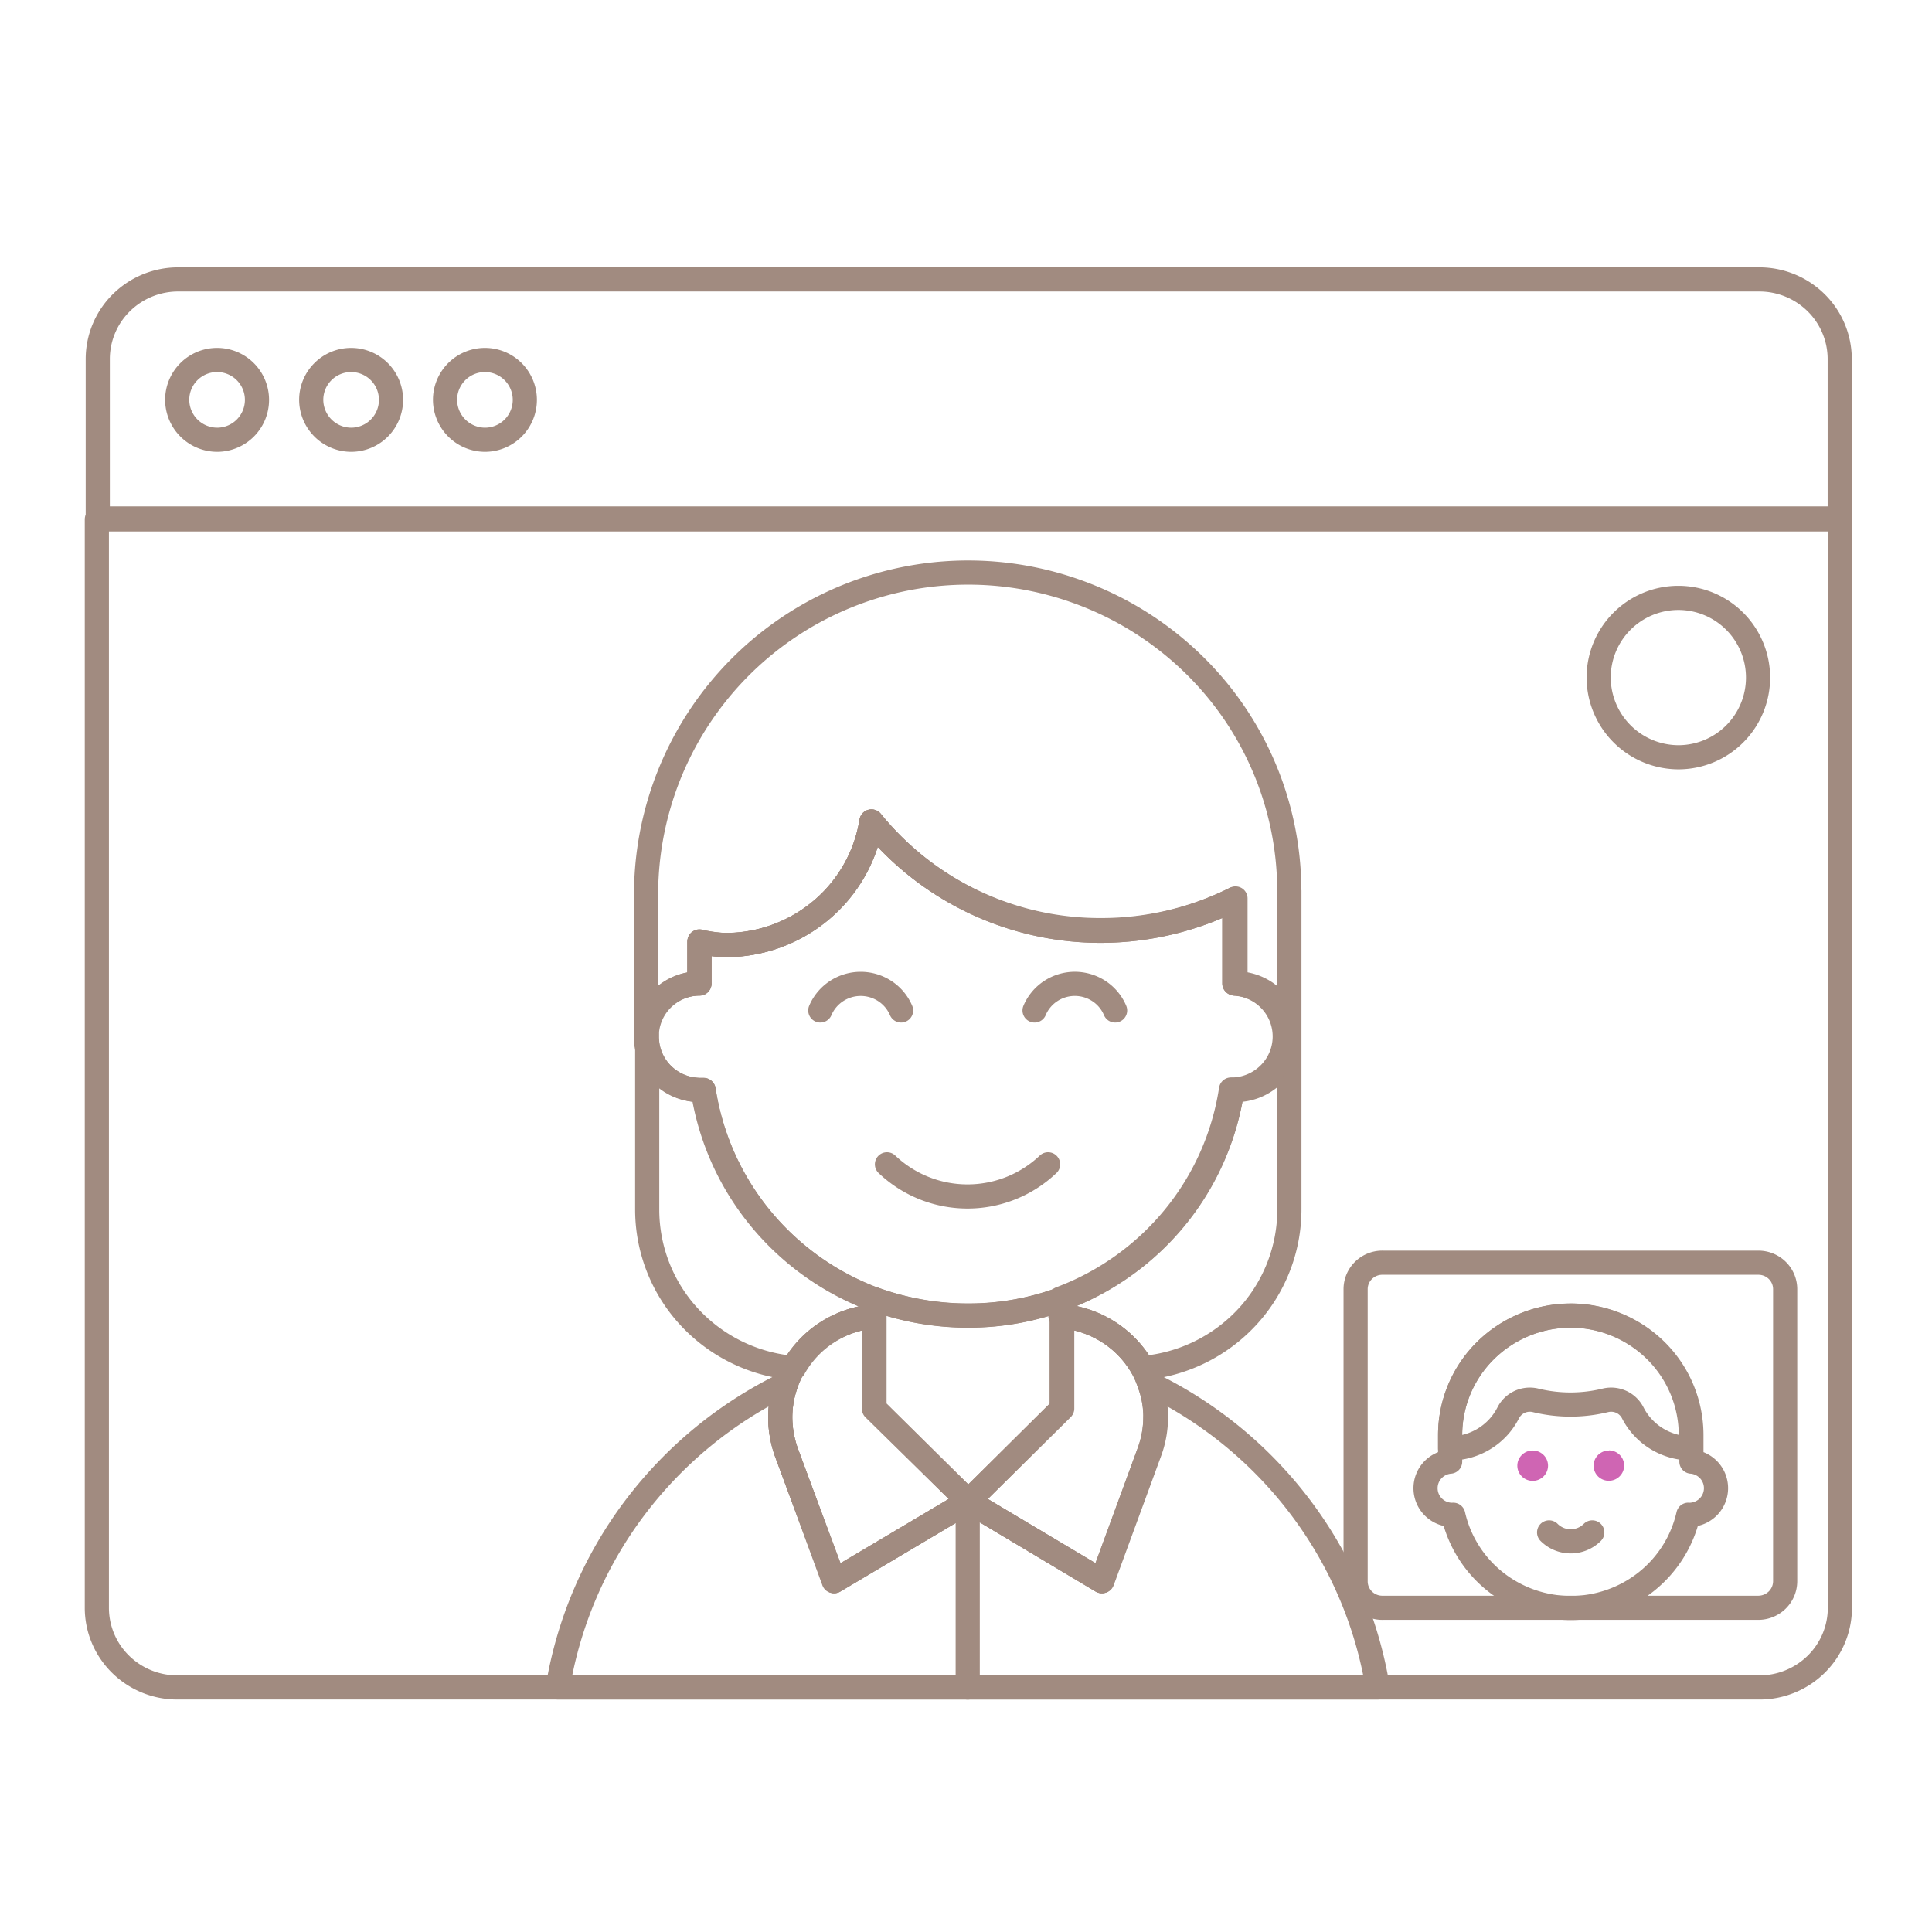 <svg xmlns="http://www.w3.org/2000/svg" xmlns:xlink="http://www.w3.org/1999/xlink" width="80" height="80" viewBox="0 0 80 80"><defs><style>.a{fill:#fff;}.b{clip-path:url(#a);}.c{fill:none;stroke:#a18b80;stroke-linecap:round;stroke-linejoin:round;}.d{fill:#cf65b3;}</style><clipPath id="a"><rect class="a" width="80" height="80"/></clipPath></defs><g class="b"><rect class="a" width="80" height="80"/><path class="c" d="M30.779,45.09v.7a4.27,4.27,0,0,0-1.924.666,4.218,4.218,0,0,0-1.388,1.478,6.672,6.672,0,0,1-4.329-2.108,6.55,6.55,0,0,1-1.75-4.453V34.446a2.193,2.193,0,0,0,.719,1.409,2.234,2.234,0,0,0,1.486.569h.136A10.974,10.974,0,0,0,26.07,41.7,11.125,11.125,0,0,0,30.779,45.09Z" transform="translate(5.411 8.714)"/><path class="c" d="M47.988,32.106V45.3a6.558,6.558,0,0,1-1.752,4.451,6.68,6.68,0,0,1-4.327,2.11A4.235,4.235,0,0,0,40.5,50.375a4.286,4.286,0,0,0-1.945-.659V49a11.111,11.111,0,0,0,4.719-3.379,10.957,10.957,0,0,0,2.346-5.279h.136a2.23,2.23,0,0,0,1.484-.688,2.185,2.185,0,0,0,0-3.017,2.231,2.231,0,0,0-1.484-.688V32.416a12.4,12.4,0,0,1-5.517,1.311,12.21,12.21,0,0,1-9.559-4.5,6.046,6.046,0,0,1-2.058,3.653,6.153,6.153,0,0,1-3.957,1.462,5.748,5.748,0,0,1-1.107-.111v1.7a2.226,2.226,0,0,0-1.483.561,2.185,2.185,0,0,0-.722,1.4V32.559a13.336,13.336,0,0,1,17.79-12.87,13.334,13.334,0,0,1,4.621,2.789,13.126,13.126,0,0,1,4.22,9.629Z" transform="translate(5.403 4.787)"/><path class="c" d="M52.385,58.305H18.432a16.977,16.977,0,0,1,3.183-7.426,17.19,17.19,0,0,1,6.272-5.147,4.15,4.15,0,0,0-.241,1.39,4.362,4.362,0,0,0,.249,1.43l1.965,5.353,5.573-3.3,5.549,3.3,1.965-5.354a4.166,4.166,0,0,0,.257-1.43,3.937,3.937,0,0,0-.249-1.39,17.171,17.171,0,0,1,6.261,5.154A16.961,16.961,0,0,1,52.385,58.305Z" transform="translate(4.663 11.567)"/><path class="c" d="M39.746,47.685a4.167,4.167,0,0,1-.257,1.43l-1.965,5.353L32,51.164l3.889-3.844V43.5a4.285,4.285,0,0,1,1.932.665,4.233,4.233,0,0,1,1.4,1.48,4.316,4.316,0,0,1,.281.651,3.937,3.937,0,0,1,.249,1.39Z" transform="translate(8.095 11.004)"/><path class="c" d="M31.981,49.623v7.7" transform="translate(8.09 12.553)"/><path class="c" d="M21.358,34.085v.453a.971.971,0,0,1,0-.222,1.141,1.141,0,0,1,0-.23Z" transform="translate(5.401 8.623)"/><path class="c" d="M29.312,38.478a4.845,4.845,0,0,0,6.672,0" transform="translate(7.415 9.734)"/><path class="c" d="M37.525,33.617a1.791,1.791,0,0,0-.664-.8,1.819,1.819,0,0,0-2.007,0,1.792,1.792,0,0,0-.664.8" transform="translate(8.649 8.224)"/><path class="c" d="M30.454,33.616a1.8,1.8,0,0,0-.668-.8,1.827,1.827,0,0,0-2.009,0,1.8,1.8,0,0,0-.668.8" transform="translate(6.858 8.225)"/><path class="c" d="M72.034,9.235H6.567a3.344,3.344,0,0,0-2.358.963,3.28,3.28,0,0,0-.978,2.334v6.6H75.362v-6.6a3.281,3.281,0,0,0-.975-2.331A3.344,3.344,0,0,0,72.034,9.235Z" transform="translate(0.817 2.336)"/><path class="c" d="M7.524,15.2A1.652,1.652,0,1,0,5.856,13.55,1.66,1.66,0,0,0,7.524,15.2Z" transform="translate(1.481 3.01)"/><path class="c" d="M11.953,15.2a1.652,1.652,0,1,0-1.668-1.652A1.66,1.66,0,0,0,11.953,15.2Z" transform="translate(2.602 3.01)"/><path class="c" d="M16.375,15.2a1.652,1.652,0,1,0-1.668-1.652A1.66,1.66,0,0,0,16.375,15.2Z" transform="translate(3.721 3.01)"/><path class="c" d="M47.965,36.07a2.182,2.182,0,0,1-.645,1.555,2.224,2.224,0,0,1-1.568.645h-.136a10.91,10.91,0,0,1-3.711,6.684,11.1,11.1,0,0,1-7.22,2.656,11.373,11.373,0,0,1-3.873-.675,11.126,11.126,0,0,1-4.734-3.383,10.974,10.974,0,0,1-2.355-5.291h-.136a2.233,2.233,0,0,1-1.486-.569,2.193,2.193,0,0,1-.719-1.409v-.445a2.185,2.185,0,0,1,.7-1.4,2.225,2.225,0,0,1,1.47-.581v-1.74a5.751,5.751,0,0,0,1.107.151A6.154,6.154,0,0,0,28.619,30.8a6.045,6.045,0,0,0,2.058-3.653,12.209,12.209,0,0,0,9.511,4.527,12.4,12.4,0,0,0,5.517-1.31v3.487a2.216,2.216,0,0,1,1.607.631,2.173,2.173,0,0,1,.654,1.585Z" transform="translate(5.409 6.868)"/><path class="c" d="M3.2,17.165V62.234a3.28,3.28,0,0,0,.975,2.331,3.344,3.344,0,0,0,2.353.966H72a3.344,3.344,0,0,0,2.384-.949,3.281,3.281,0,0,0,.992-2.348V17.165ZM46.775,55.776l-1.965,5.354-5.525-3.3-5.549,3.3-1.989-5.346a4.364,4.364,0,0,1-.249-1.43,4.15,4.15,0,0,1,.241-1.39,4.352,4.352,0,0,1,.289-.651,4.219,4.219,0,0,1,1.405-1.487,4.27,4.27,0,0,1,1.946-.657v-.7a11.127,11.127,0,0,1-4.734-3.383,10.975,10.975,0,0,1-2.355-5.291h-.136a2.234,2.234,0,0,1-1.486-.569,2.193,2.193,0,0,1-.719-1.409v-.445a2.185,2.185,0,0,1,.715-1.416,2.226,2.226,0,0,1,1.491-.57V34.64a5.749,5.749,0,0,0,1.107.151,6.154,6.154,0,0,0,3.957-1.462,6.047,6.047,0,0,0,2.058-3.653A12.209,12.209,0,0,0,44.787,34.2,12.4,12.4,0,0,0,50.3,32.892v3.487a2.231,2.231,0,0,1,1.484.688,2.185,2.185,0,0,1,0,3.017,2.23,2.23,0,0,1-1.484.688h-.136a10.957,10.957,0,0,1-2.346,5.279A11.111,11.111,0,0,1,43.1,49.43v.715a4.286,4.286,0,0,1,1.975.655A4.234,4.234,0,0,1,46.5,52.3a4.3,4.3,0,0,1,.281.651,3.937,3.937,0,0,1,.249,1.39A4.166,4.166,0,0,1,46.775,55.776Z" transform="translate(0.81 4.342)"/><path class="c" d="M33.572,51.164l-5.549,3.3-1.989-5.346a4.366,4.366,0,0,1-.249-1.43,4.153,4.153,0,0,1,.241-1.39,4.363,4.363,0,0,1,.289-.651,4.216,4.216,0,0,1,1.406-1.487,4.268,4.268,0,0,1,1.946-.658v3.828Z" transform="translate(6.523 11.004)"/><path class="c" d="M36.649,42.928v4.543l-3.865,3.836L28.9,47.464V42.936a11.37,11.37,0,0,0,3.873.675A11.1,11.1,0,0,0,36.649,42.928Z" transform="translate(7.311 10.86)"/><path class="c" d="M45.939,41.73H61.472a1.113,1.113,0,0,1,.788.318,1.091,1.091,0,0,1,.327.778V54.915a1.1,1.1,0,0,1-.326.781,1.121,1.121,0,0,1-.788.323H45.939a1.113,1.113,0,0,1-.806-.312,1.091,1.091,0,0,1-.333-.792V42.826a1.091,1.091,0,0,1,.335-.786,1.113,1.113,0,0,1,.8-.31Z" transform="translate(11.333 10.556)"/><path class="c" d="M58.121,49.524v-1.1a4.925,4.925,0,0,0-1.463-3.5,5.03,5.03,0,0,0-7.065,0,4.925,4.925,0,0,0-1.463,3.5v1.1a1.118,1.118,0,0,0-.726.353,1.1,1.1,0,0,0,0,1.494,1.118,1.118,0,0,0,.726.353.731.731,0,0,0,.128,0A4.934,4.934,0,0,0,50.007,54.5a5.025,5.025,0,0,0,6.237,0,4.935,4.935,0,0,0,1.749-2.777.61.61,0,0,0,.128,0,1.119,1.119,0,0,0,.726-.353,1.1,1.1,0,0,0,0-1.494,1.119,1.119,0,0,0-.726-.353Z" transform="translate(11.917 10.999)"/><path class="c" d="M52.982,50.643a1.267,1.267,0,0,1-1.788,0" transform="translate(12.951 12.811)"/><path class="d" d="M50.778,47.936a.636.636,0,0,0-.448.184.623.623,0,0,0,0,.887.638.638,0,0,0,.9,0,.623.623,0,0,0,0-.887A.637.637,0,0,0,50.778,47.936Z" transform="translate(12.685 12.127)"/><path class="d" d="M53.3,47.936a.638.638,0,0,0-.352.106.624.624,0,0,0-.1.965.637.637,0,0,0,.975-.1.623.623,0,0,0-.079-.792.637.637,0,0,0-.448-.184Z" transform="translate(13.323 12.127)"/><path class="c" d="M52.919,43.48a5.02,5.02,0,0,0-3.533,1.449,4.925,4.925,0,0,0-1.463,3.5v.548a2.705,2.705,0,0,0,1.414-.4,2.671,2.671,0,0,0,.992-1.073,1,1,0,0,1,.478-.456,1.012,1.012,0,0,1,.661-.06,6.087,6.087,0,0,0,2.879,0,1.012,1.012,0,0,1,.661.06,1,1,0,0,1,.478.456,2.687,2.687,0,0,0,.993,1.071,2.722,2.722,0,0,0,1.412.4v-.548a4.925,4.925,0,0,0-1.455-3.491,5.02,5.02,0,0,0-3.517-1.458Z" transform="translate(12.123 10.999)"/><path class="c" d="M56.16,26.357a3.3,3.3,0,1,0-3.328-3.3A3.312,3.312,0,0,0,56.16,26.357Z" transform="translate(13.365 5)"/></g></svg>